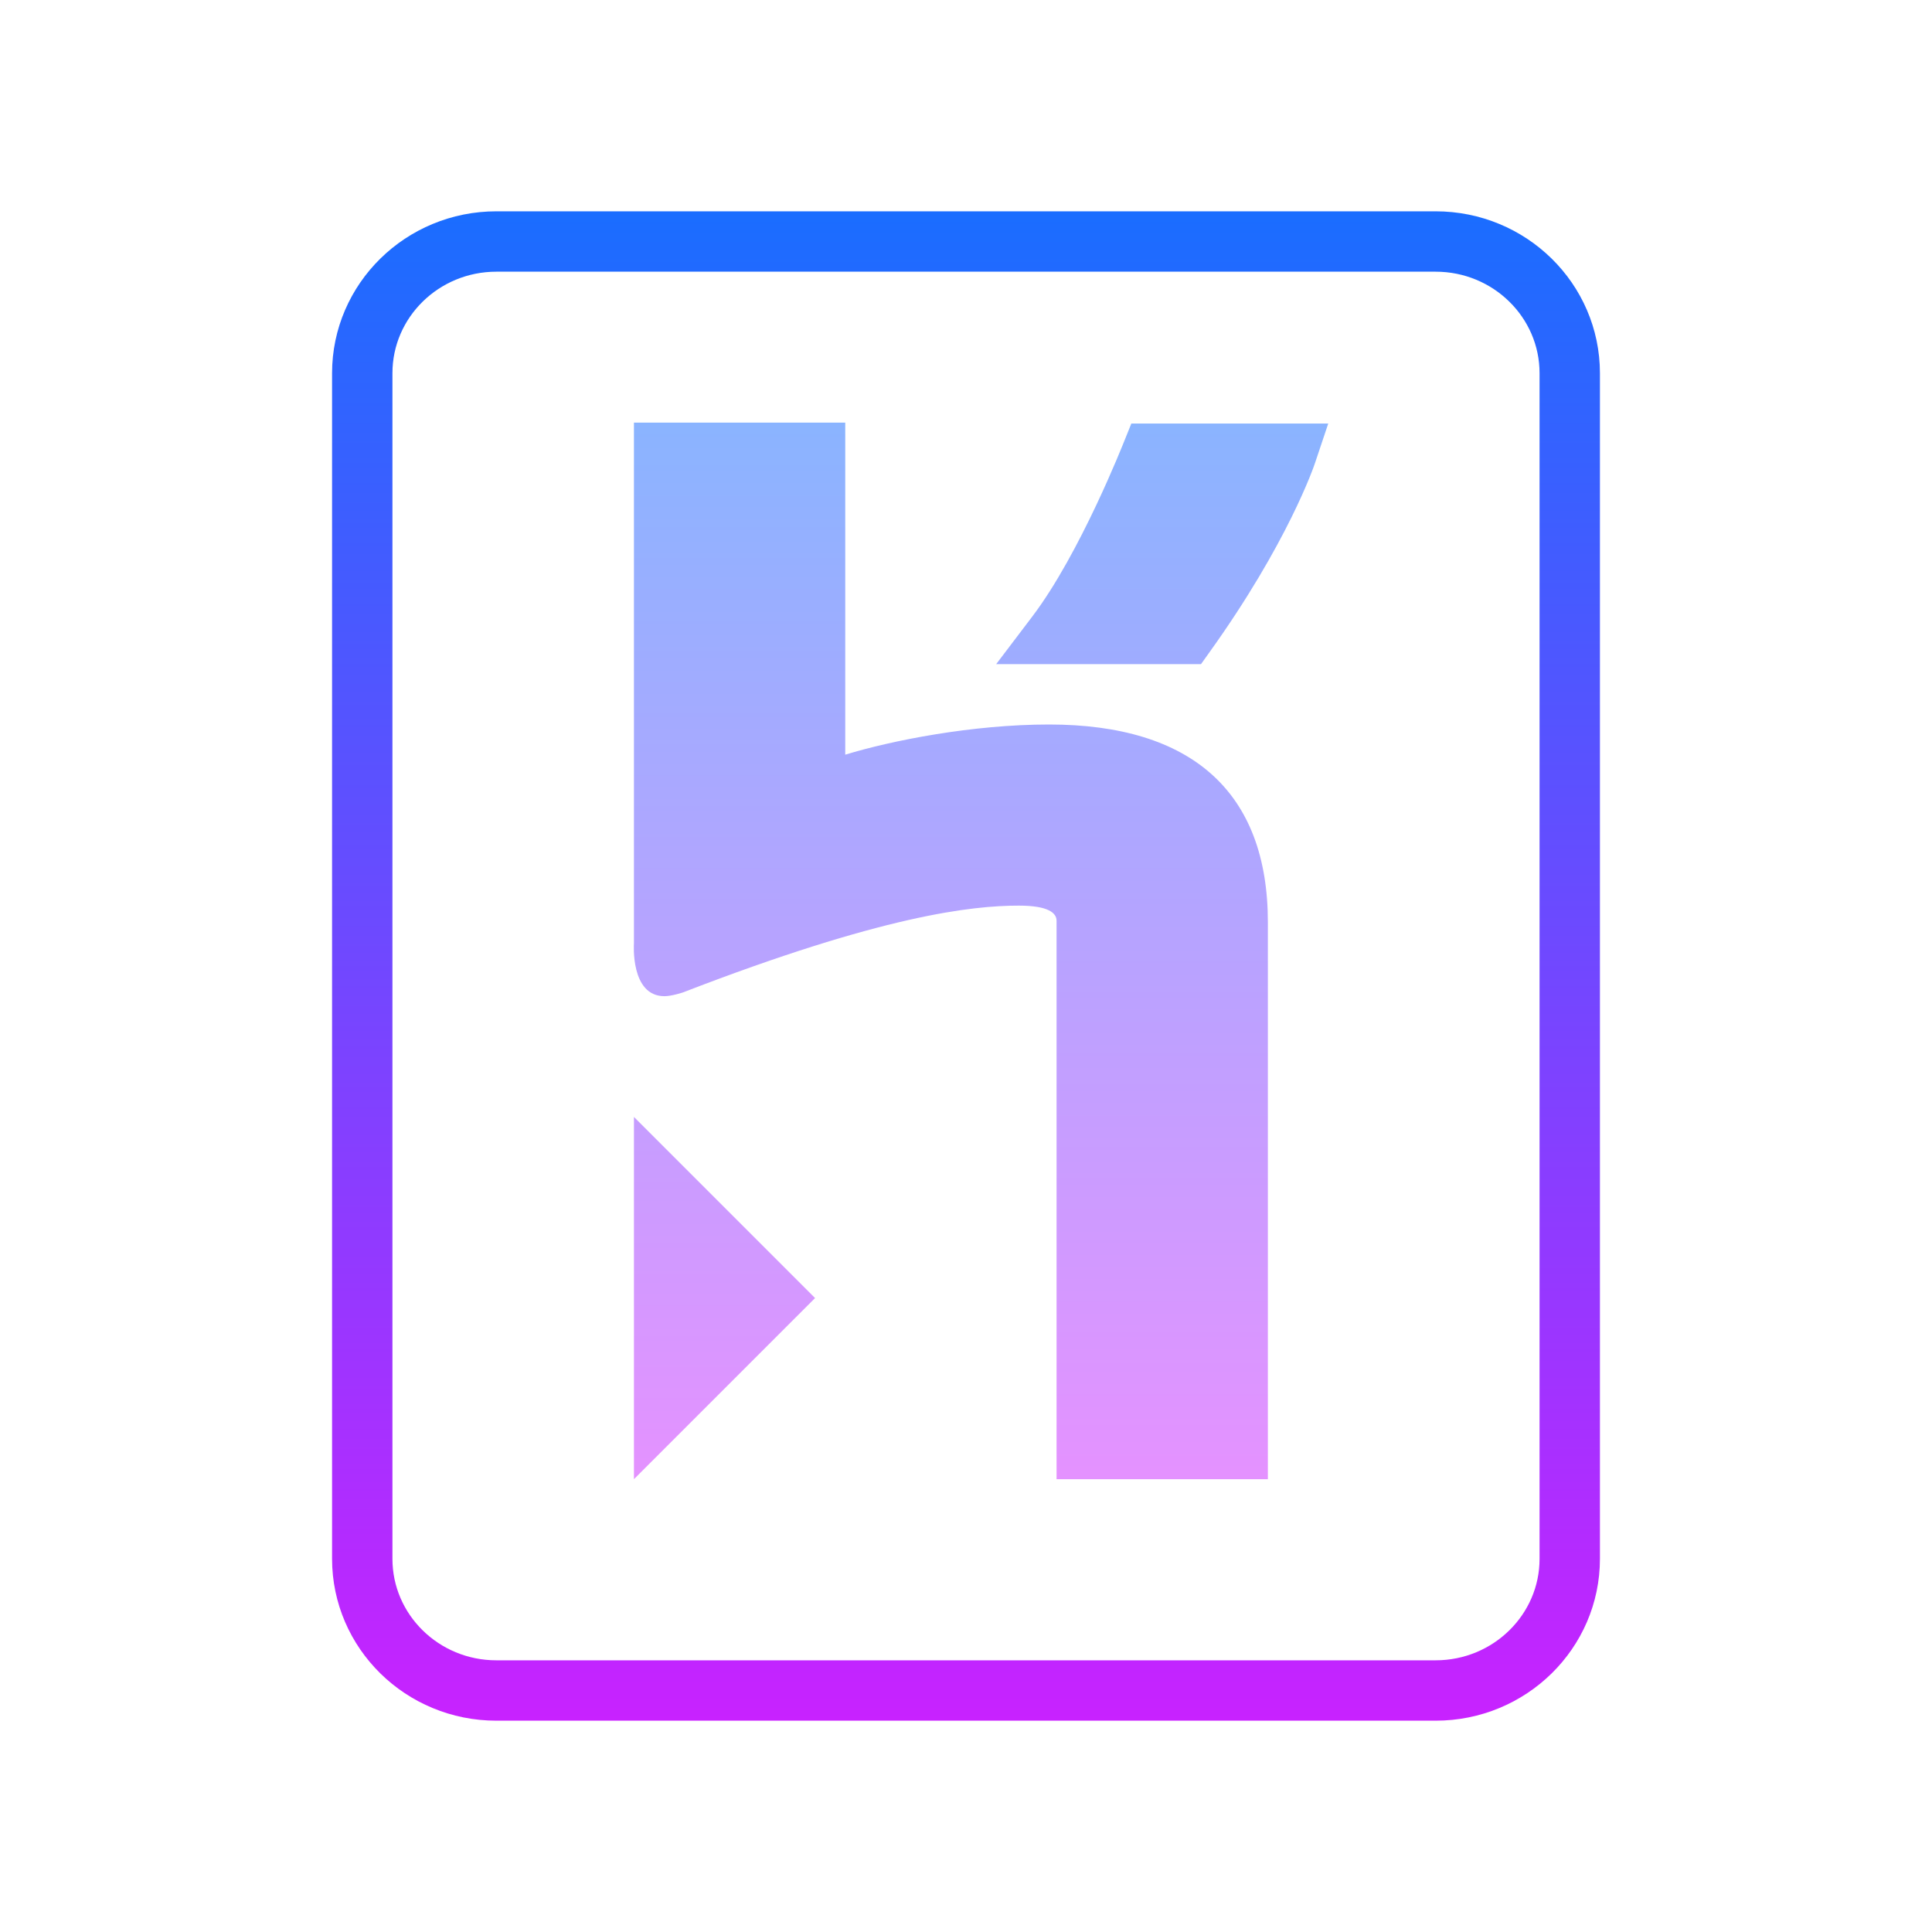 <svg xmlns="http://www.w3.org/2000/svg"  viewBox="0 0 64 64" width="256px" height="256px"><linearGradient id="C9S0WqyY81FUT1Xdr9f50a" x1="32" x2="32" y1="7" y2="57" gradientUnits="userSpaceOnUse" spreadMethod="reflect"><stop offset="0" stop-color="#1A6DFF"/><stop offset="1" stop-color="#C822FF"/></linearGradient><path fill="none" stroke="url(#C9S0WqyY81FUT1Xdr9f50a)" stroke-miterlimit="10" stroke-width="2" d="M12,51.636V12.364 C12,9.954,13.99,8,16.444,8h31.111C50.01,8,52,9.954,52,12.364v39.273C52,54.046,50.01,56,47.556,56H16.444 C13.99,56,12,54.046,12,51.636z"/><linearGradient id="C9S0WqyY81FUT1Xdr9f50b" x1="31.498" x2="31.498" y1="13.875" y2="48.751" gradientUnits="userSpaceOnUse" spreadMethod="reflect"><stop offset="0" stop-color="#8ab4ff"/><stop offset="1" stop-color="#e492ff"/></linearGradient><path fill="url(#C9S0WqyY81FUT1Xdr9f50b)" d="M42,30.554V49h-7V30.5c0-0.25-0.26-0.5-1.25-0.5c-1.556,0-4.519,0.321-11.125,2.875 c0,0-0.375,0.125-0.614,0.125C20.875,33,21,31.25,21,31.25V14h7v11c1.535-0.471,4.215-1,6.75-1C39.477,24,42,26.237,42,30.554z"/><linearGradient id="C9S0WqyY81FUT1Xdr9f50c" x1="38.5" x2="38.5" y1="13.875" y2="48.751" gradientUnits="userSpaceOnUse" spreadMethod="reflect"><stop offset="0" stop-color="#8ab4ff"/><stop offset="1" stop-color="#e492ff"/></linearGradient><path fill="url(#C9S0WqyY81FUT1Xdr9f50c)" d="M44,14.03l-0.43,1.283c-0.036,0.116-0.906,2.673-3.516,6.31L39.785,22H33l1.193-1.573 c1.596-2.103,3.033-5.78,3.051-5.818l0.233-0.579H44z"/><linearGradient id="C9S0WqyY81FUT1Xdr9f50d" x1="24" x2="24" y1="14.083" y2="48.869" gradientUnits="userSpaceOnUse" spreadMethod="reflect"><stop offset="0" stop-color="#8ab4ff"/><stop offset="1" stop-color="#e492ff"/></linearGradient><path fill="url(#C9S0WqyY81FUT1Xdr9f50d)" d="M27 43L21 49 21 37z"/></svg>